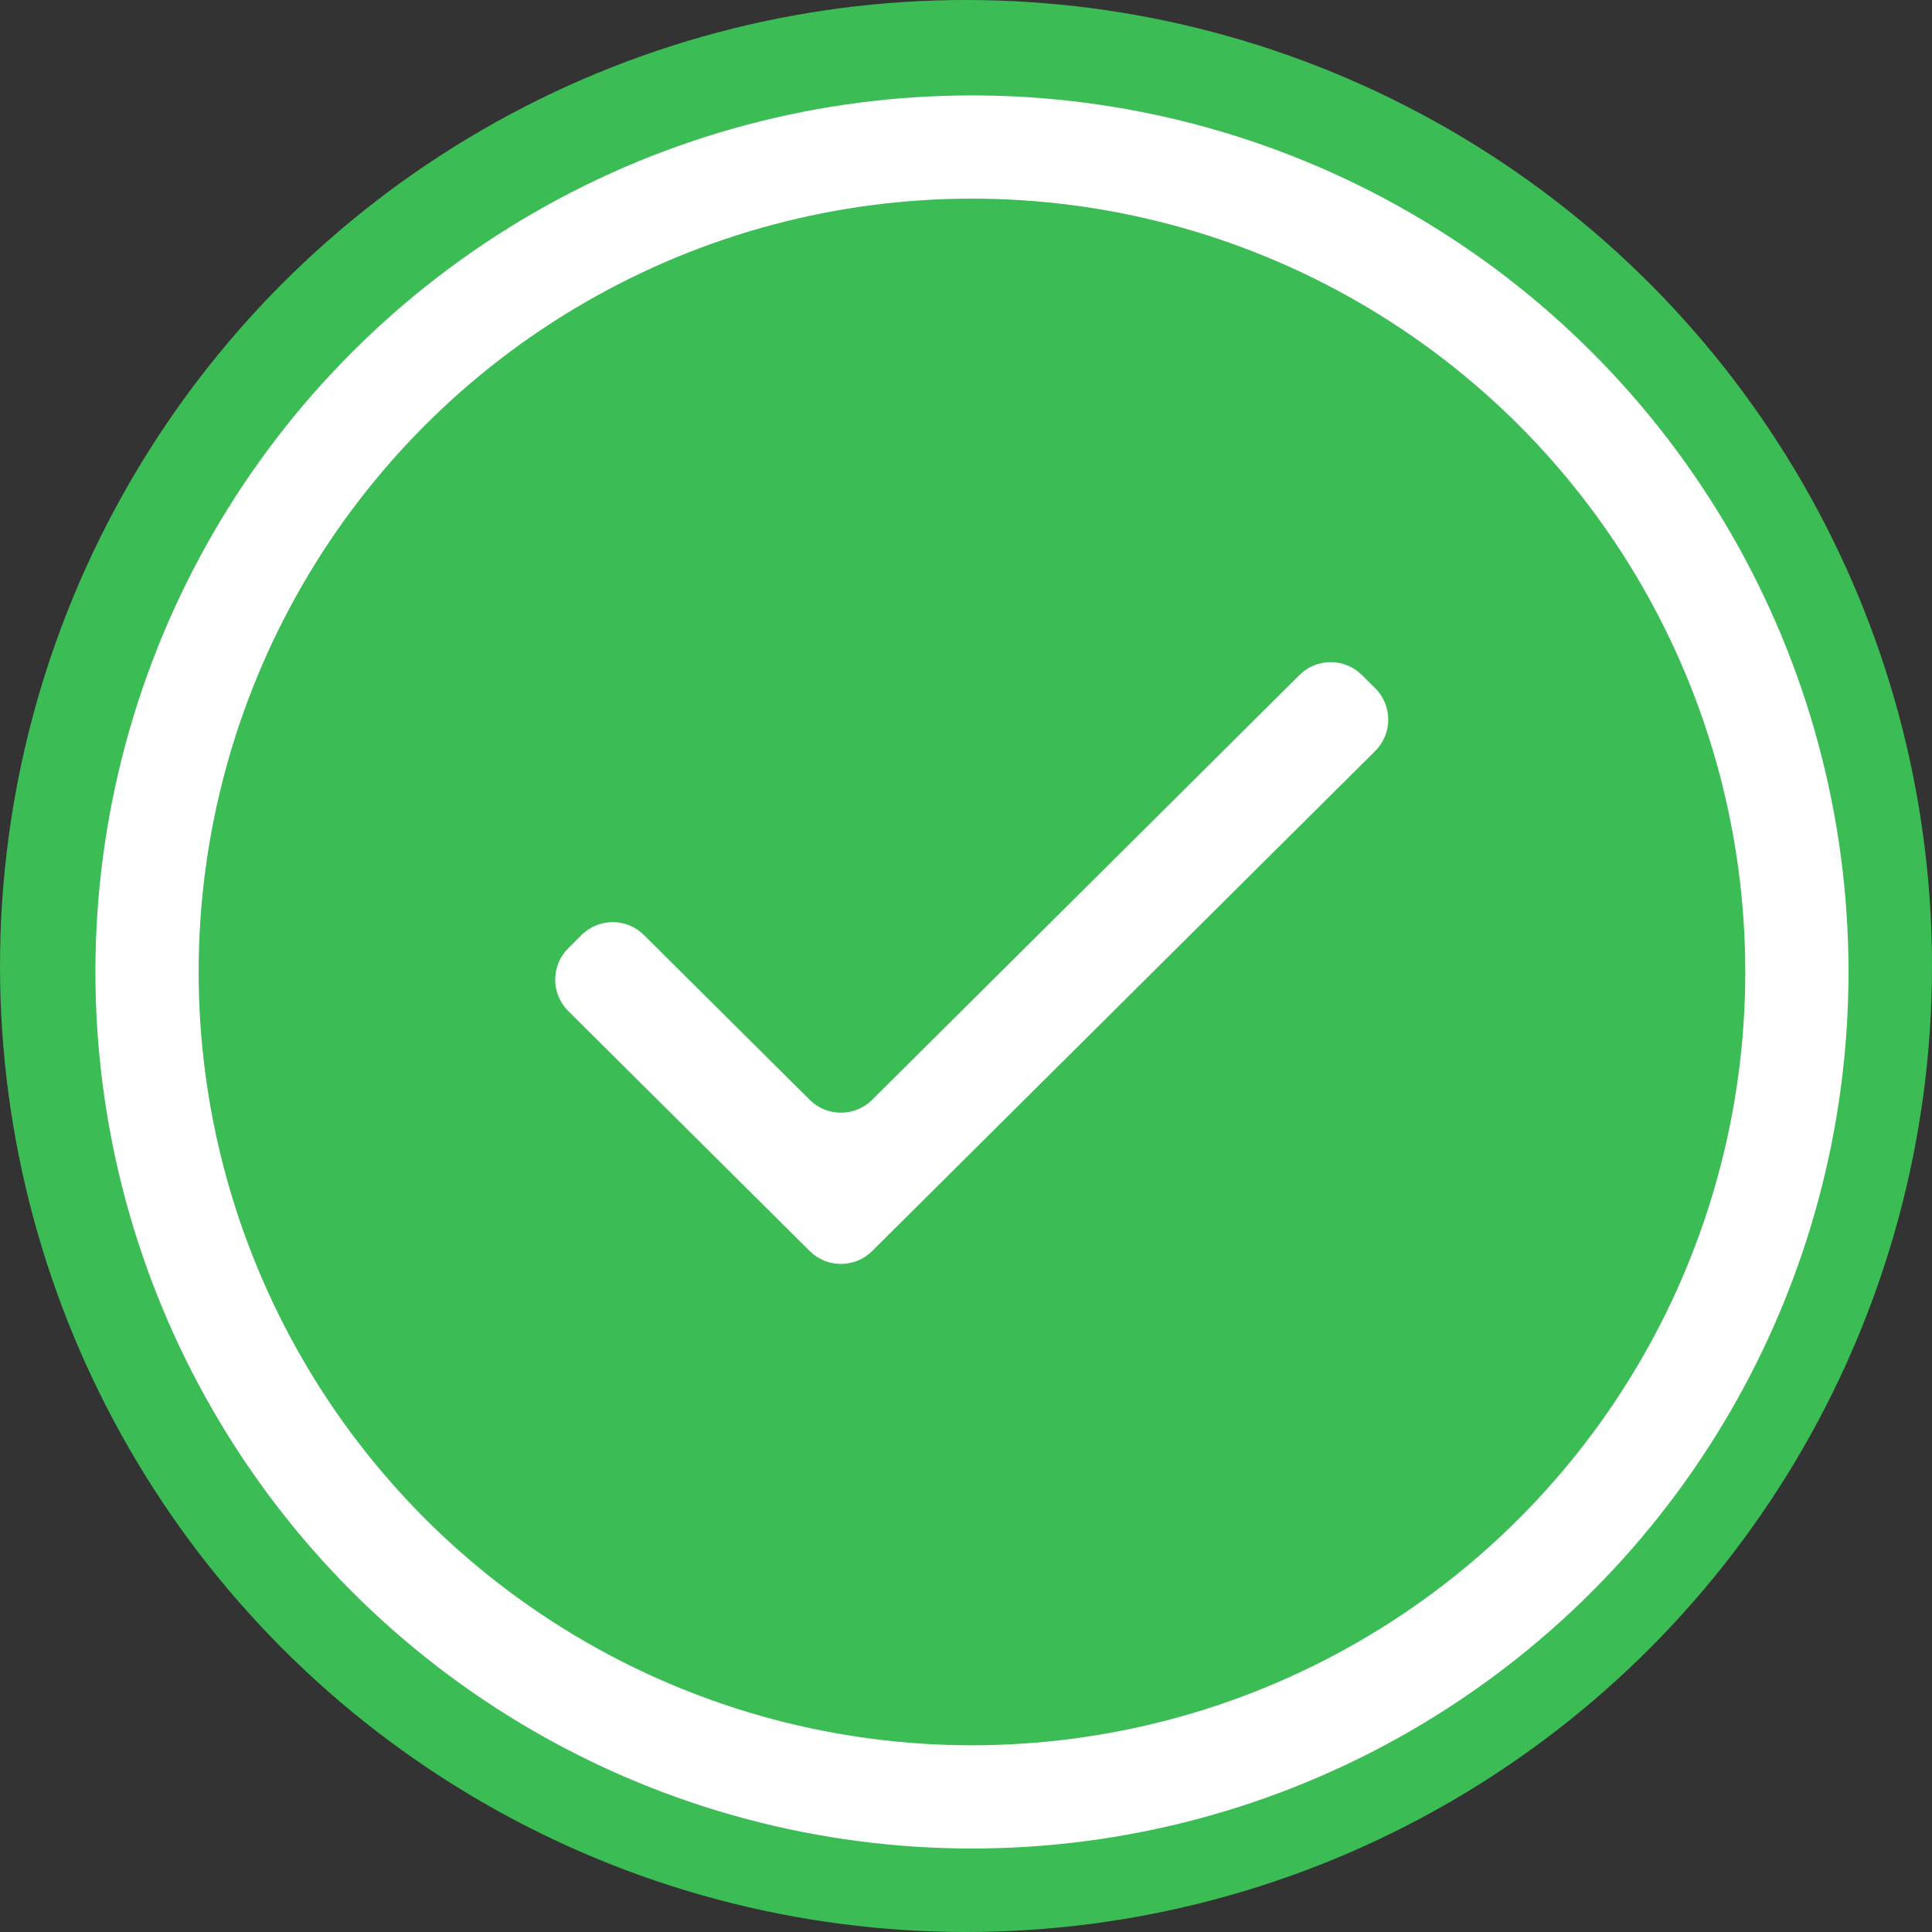<svg width="131" height="131" viewBox="0 0 131 131" fill="none" xmlns="http://www.w3.org/2000/svg">
<rect x="0" y="0" width="131" height="131" fill="#333333" stroke="none"/>
<circle cx="65.5" cy="65.5" r="65.5" fill="#3BBC54"/>
<circle cx="65.904" cy="65.904" r="55.935" fill="#3BBC54" stroke="white" stroke-width="7"/>
<path d="M59.135 84.829C57.965 85.992 56.075 85.992 54.905 84.829L38.529 68.551C37.349 67.378 37.349 65.469 38.529 64.296L39.431 63.398C40.602 62.235 42.491 62.235 43.661 63.398L54.905 74.575C56.075 75.738 57.965 75.738 59.135 74.575L88.114 45.768C89.284 44.605 91.174 44.605 92.344 45.768L93.247 46.666C94.427 47.839 94.427 49.748 93.247 50.921L59.135 84.829Z" fill="white"/>
</svg>
